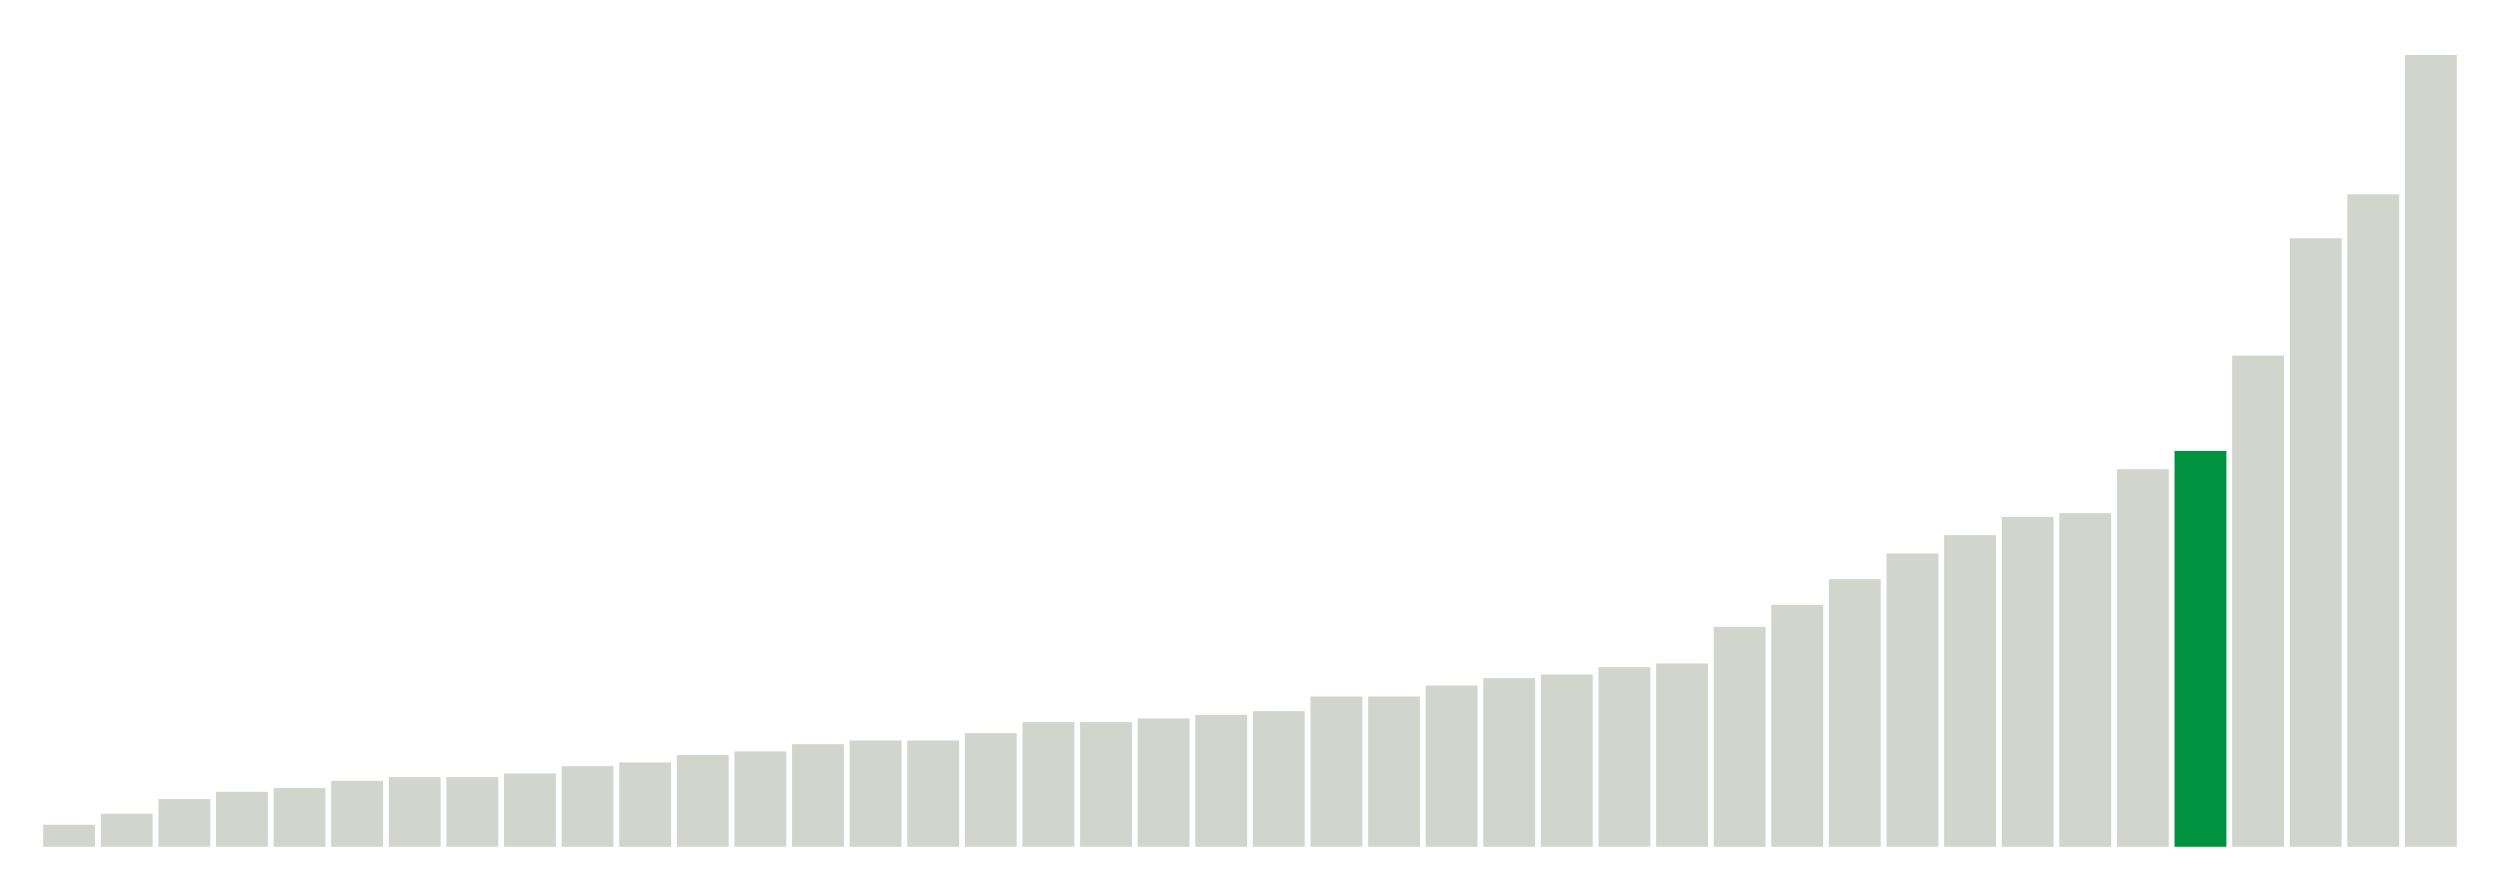 <svg xmlns="http://www.w3.org/2000/svg" xmlns:xlink="http://www.w3.org/1999/xlink" version="1.1" class="marks" width="310" height="110"><g fill="none" stroke-miterlimit="10" transform="translate(5,5)"><g class="mark-group role-frame root" role="graphics-object" aria-roledescription="group mark container"><g transform="translate(0,0)"><path class="background" aria-hidden="true" d="M0,0h300v100h-300Z" stroke="#ddd" stroke-width="0"/><g><g class="mark-rect role-mark marks" role="graphics-object" aria-roledescription="rect mark container"><path aria-label="neighborhood: Greenwich Village - SoHo; unmodified_data_value_geo_entity: 0.6" role="graphics-symbol" aria-roledescription="bar" d="M0.357,97.273h6.429v2.727h-6.429Z" fill="#D2D4CE"/><path aria-label="neighborhood: Bayside - Little Neck; unmodified_data_value_geo_entity: 0.9" role="graphics-symbol" aria-roledescription="bar" d="M7.5,95.909h6.429v4.091h-6.429Z" fill="#D2D4CE"/><path aria-label="neighborhood: Bensonhurst - Bay Ridge; unmodified_data_value_geo_entity: 1.3" role="graphics-symbol" aria-roledescription="bar" d="M14.643,94.091h6.429v5.909h-6.429Z" fill="#D2D4CE"/><path aria-label="neighborhood: Gramercy Park - Murray Hill; unmodified_data_value_geo_entity: 1.5" role="graphics-symbol" aria-roledescription="bar" d="M21.786,93.182h6.429v6.818h-6.429Z" fill="#D2D4CE"/><path aria-label="neighborhood: Upper East Side; unmodified_data_value_geo_entity: 1.6" role="graphics-symbol" aria-roledescription="bar" d="M28.929,92.727h6.429v7.273h-6.429Z" fill="#D2D4CE"/><path aria-label="neighborhood: South Beach - Tottenville; unmodified_data_value_geo_entity: 1.8" role="graphics-symbol" aria-roledescription="bar" d="M36.071,91.818h6.429v8.182h-6.429Z" fill="#D2D4CE"/><path aria-label="neighborhood: Lower Manhattan; unmodified_data_value_geo_entity: 1.9" role="graphics-symbol" aria-roledescription="bar" d="M43.214,91.364h6.429v8.636h-6.429Z" fill="#D2D4CE"/><path aria-label="neighborhood: Flushing - Clearview; unmodified_data_value_geo_entity: 1.9" role="graphics-symbol" aria-roledescription="bar" d="M50.357,91.364h6.429v8.636h-6.429Z" fill="#D2D4CE"/><path aria-label="neighborhood: Borough Park; unmodified_data_value_geo_entity: 2" role="graphics-symbol" aria-roledescription="bar" d="M57.5,90.909h6.429v9.091h-6.429Z" fill="#D2D4CE"/><path aria-label="neighborhood: Ridgewood - Forest Hills; unmodified_data_value_geo_entity: 2.2" role="graphics-symbol" aria-roledescription="bar" d="M64.643,90h6.429v10h-6.429Z" fill="#D2D4CE"/><path aria-label="neighborhood: Upper West Side; unmodified_data_value_geo_entity: 2.3" role="graphics-symbol" aria-roledescription="bar" d="M71.786,89.545h6.429v10.455h-6.429Z" fill="#D2D4CE"/><path aria-label="neighborhood: Long Island City - Astoria; unmodified_data_value_geo_entity: 2.5" role="graphics-symbol" aria-roledescription="bar" d="M78.929,88.636h6.429v11.364h-6.429Z" fill="#D2D4CE"/><path aria-label="neighborhood: Willowbrook; unmodified_data_value_geo_entity: 2.6" role="graphics-symbol" aria-roledescription="bar" d="M86.071,88.182h6.429v11.818h-6.429Z" fill="#D2D4CE"/><path aria-label="neighborhood: Fresh Meadows; unmodified_data_value_geo_entity: 2.8" role="graphics-symbol" aria-roledescription="bar" d="M93.214,87.273h6.429v12.727h-6.429Z" fill="#D2D4CE"/><path aria-label="neighborhood: Greenpoint; unmodified_data_value_geo_entity: 2.9" role="graphics-symbol" aria-roledescription="bar" d="M100.357,86.818h6.429v13.182h-6.429Z" fill="#D2D4CE"/><path aria-label="neighborhood: West Queens; unmodified_data_value_geo_entity: 2.9" role="graphics-symbol" aria-roledescription="bar" d="M107.5,86.818h6.429v13.182h-6.429Z" fill="#D2D4CE"/><path aria-label="neighborhood: Chelsea - Clinton; unmodified_data_value_geo_entity: 3.1" role="graphics-symbol" aria-roledescription="bar" d="M114.643,85.909h6.429v14.091h-6.429Z" fill="#D2D4CE"/><path aria-label="neighborhood: Kingsbridge - Riverdale; unmodified_data_value_geo_entity: 3.4" role="graphics-symbol" aria-roledescription="bar" d="M121.786,84.545h6.429v15.455h-6.429Z" fill="#D2D4CE"/><path aria-label="neighborhood: Union Square - Lower East Side; unmodified_data_value_geo_entity: 3.4" role="graphics-symbol" aria-roledescription="bar" d="M128.929,84.545h6.429v15.455h-6.429Z" fill="#D2D4CE"/><path aria-label="neighborhood: Coney Island - Sheepshead Bay; unmodified_data_value_geo_entity: 3.5" role="graphics-symbol" aria-roledescription="bar" d="M136.071,84.091h6.429v15.909h-6.429Z" fill="#D2D4CE"/><path aria-label="neighborhood: Southwest Queens; unmodified_data_value_geo_entity: 3.6" role="graphics-symbol" aria-roledescription="bar" d="M143.214,83.636h6.429v16.364h-6.429Z" fill="#D2D4CE"/><path aria-label="neighborhood: Sunset Park; unmodified_data_value_geo_entity: 3.7" role="graphics-symbol" aria-roledescription="bar" d="M150.357,83.182h6.429v16.818h-6.429Z" fill="#D2D4CE"/><path aria-label="neighborhood: Downtown - Heights - Slope; unmodified_data_value_geo_entity: 4.1" role="graphics-symbol" aria-roledescription="bar" d="M157.5,81.364h6.429v18.636h-6.429Z" fill="#D2D4CE"/><path aria-label="neighborhood: Southeast Queens; unmodified_data_value_geo_entity: 4.1" role="graphics-symbol" aria-roledescription="bar" d="M164.643,81.364h6.429v18.636h-6.429Z" fill="#D2D4CE"/><path aria-label="neighborhood: Port Richmond; unmodified_data_value_geo_entity: 4.4" role="graphics-symbol" aria-roledescription="bar" d="M171.786,80h6.429v20h-6.429Z" fill="#D2D4CE"/><path aria-label="neighborhood: Jamaica; unmodified_data_value_geo_entity: 4.6" role="graphics-symbol" aria-roledescription="bar" d="M178.929,79.091h6.429v20.909h-6.429Z" fill="#D2D4CE"/><path aria-label="neighborhood: Washington Heights; unmodified_data_value_geo_entity: 4.7" role="graphics-symbol" aria-roledescription="bar" d="M186.071,78.636h6.429v21.364h-6.429Z" fill="#D2D4CE"/><path aria-label="neighborhood: Rockaways; unmodified_data_value_geo_entity: 4.9" role="graphics-symbol" aria-roledescription="bar" d="M193.214,77.727h6.429v22.273h-6.429Z" fill="#D2D4CE"/><path aria-label="neighborhood: Canarsie - Flatlands; unmodified_data_value_geo_entity: 5" role="graphics-symbol" aria-roledescription="bar" d="M200.357,77.273h6.429v22.727h-6.429Z" fill="#D2D4CE"/><path aria-label="neighborhood: Stapleton - St. George; unmodified_data_value_geo_entity: 6" role="graphics-symbol" aria-roledescription="bar" d="M207.5,72.727h6.429v27.273h-6.429Z" fill="#D2D4CE"/><path aria-label="neighborhood: East Flatbush - Flatbush; unmodified_data_value_geo_entity: 6.6" role="graphics-symbol" aria-roledescription="bar" d="M214.643,70h6.429v30h-6.429Z" fill="#D2D4CE"/><path aria-label="neighborhood: Williamsburg - Bushwick; unmodified_data_value_geo_entity: 7.3" role="graphics-symbol" aria-roledescription="bar" d="M221.786,66.818h6.429v33.182h-6.429Z" fill="#D2D4CE"/><path aria-label="neighborhood: Bedford Stuyvesant - Crown Heights; unmodified_data_value_geo_entity: 8" role="graphics-symbol" aria-roledescription="bar" d="M228.929,63.636h6.429v36.364h-6.429Z" fill="#D2D4CE"/><path aria-label="neighborhood: East New York; unmodified_data_value_geo_entity: 8.5" role="graphics-symbol" aria-roledescription="bar" d="M236.071,61.364h6.429v38.636h-6.429Z" fill="#D2D4CE"/><path aria-label="neighborhood: Northeast Bronx; unmodified_data_value_geo_entity: 9" role="graphics-symbol" aria-roledescription="bar" d="M243.214,59.091h6.429v40.909h-6.429Z" fill="#D2D4CE"/><path aria-label="neighborhood: Central Harlem - Morningside Heights; unmodified_data_value_geo_entity: 9.1" role="graphics-symbol" aria-roledescription="bar" d="M250.357,58.636h6.429v41.364h-6.429Z" fill="#D2D4CE"/><path aria-label="neighborhood: East Harlem; unmodified_data_value_geo_entity: 10.3" role="graphics-symbol" aria-roledescription="bar" d="M257.5,53.182h6.429v46.818h-6.429Z" fill="#D2D4CE"/><path aria-label="neighborhood: Pelham - Throgs Neck; unmodified_data_value_geo_entity: 10.8" role="graphics-symbol" aria-roledescription="bar" d="M264.643,50.909h6.429v49.091h-6.429Z" fill="#00923E"/><path aria-label="neighborhood: Fordham - Bronx Pk; unmodified_data_value_geo_entity: 13.4" role="graphics-symbol" aria-roledescription="bar" d="M271.786,39.091h6.429v60.909h-6.429Z" fill="#D2D4CE"/><path aria-label="neighborhood: Crotona -Tremont; unmodified_data_value_geo_entity: 16.6" role="graphics-symbol" aria-roledescription="bar" d="M278.929,24.545h6.429v75.455h-6.429Z" fill="#D2D4CE"/><path aria-label="neighborhood: High Bridge - Morrisania; unmodified_data_value_geo_entity: 17.8" role="graphics-symbol" aria-roledescription="bar" d="M286.071,19.091h6.429v80.909h-6.429Z" fill="#D2D4CE"/><path aria-label="neighborhood: Hunts Point - Mott Haven; unmodified_data_value_geo_entity: 21.6" role="graphics-symbol" aria-roledescription="bar" d="M293.214,1.818h6.429v98.182h-6.429Z" fill="#D2D4CE"/></g></g><path class="foreground" aria-hidden="true" d="" display="none"/></g></g></g></svg>
